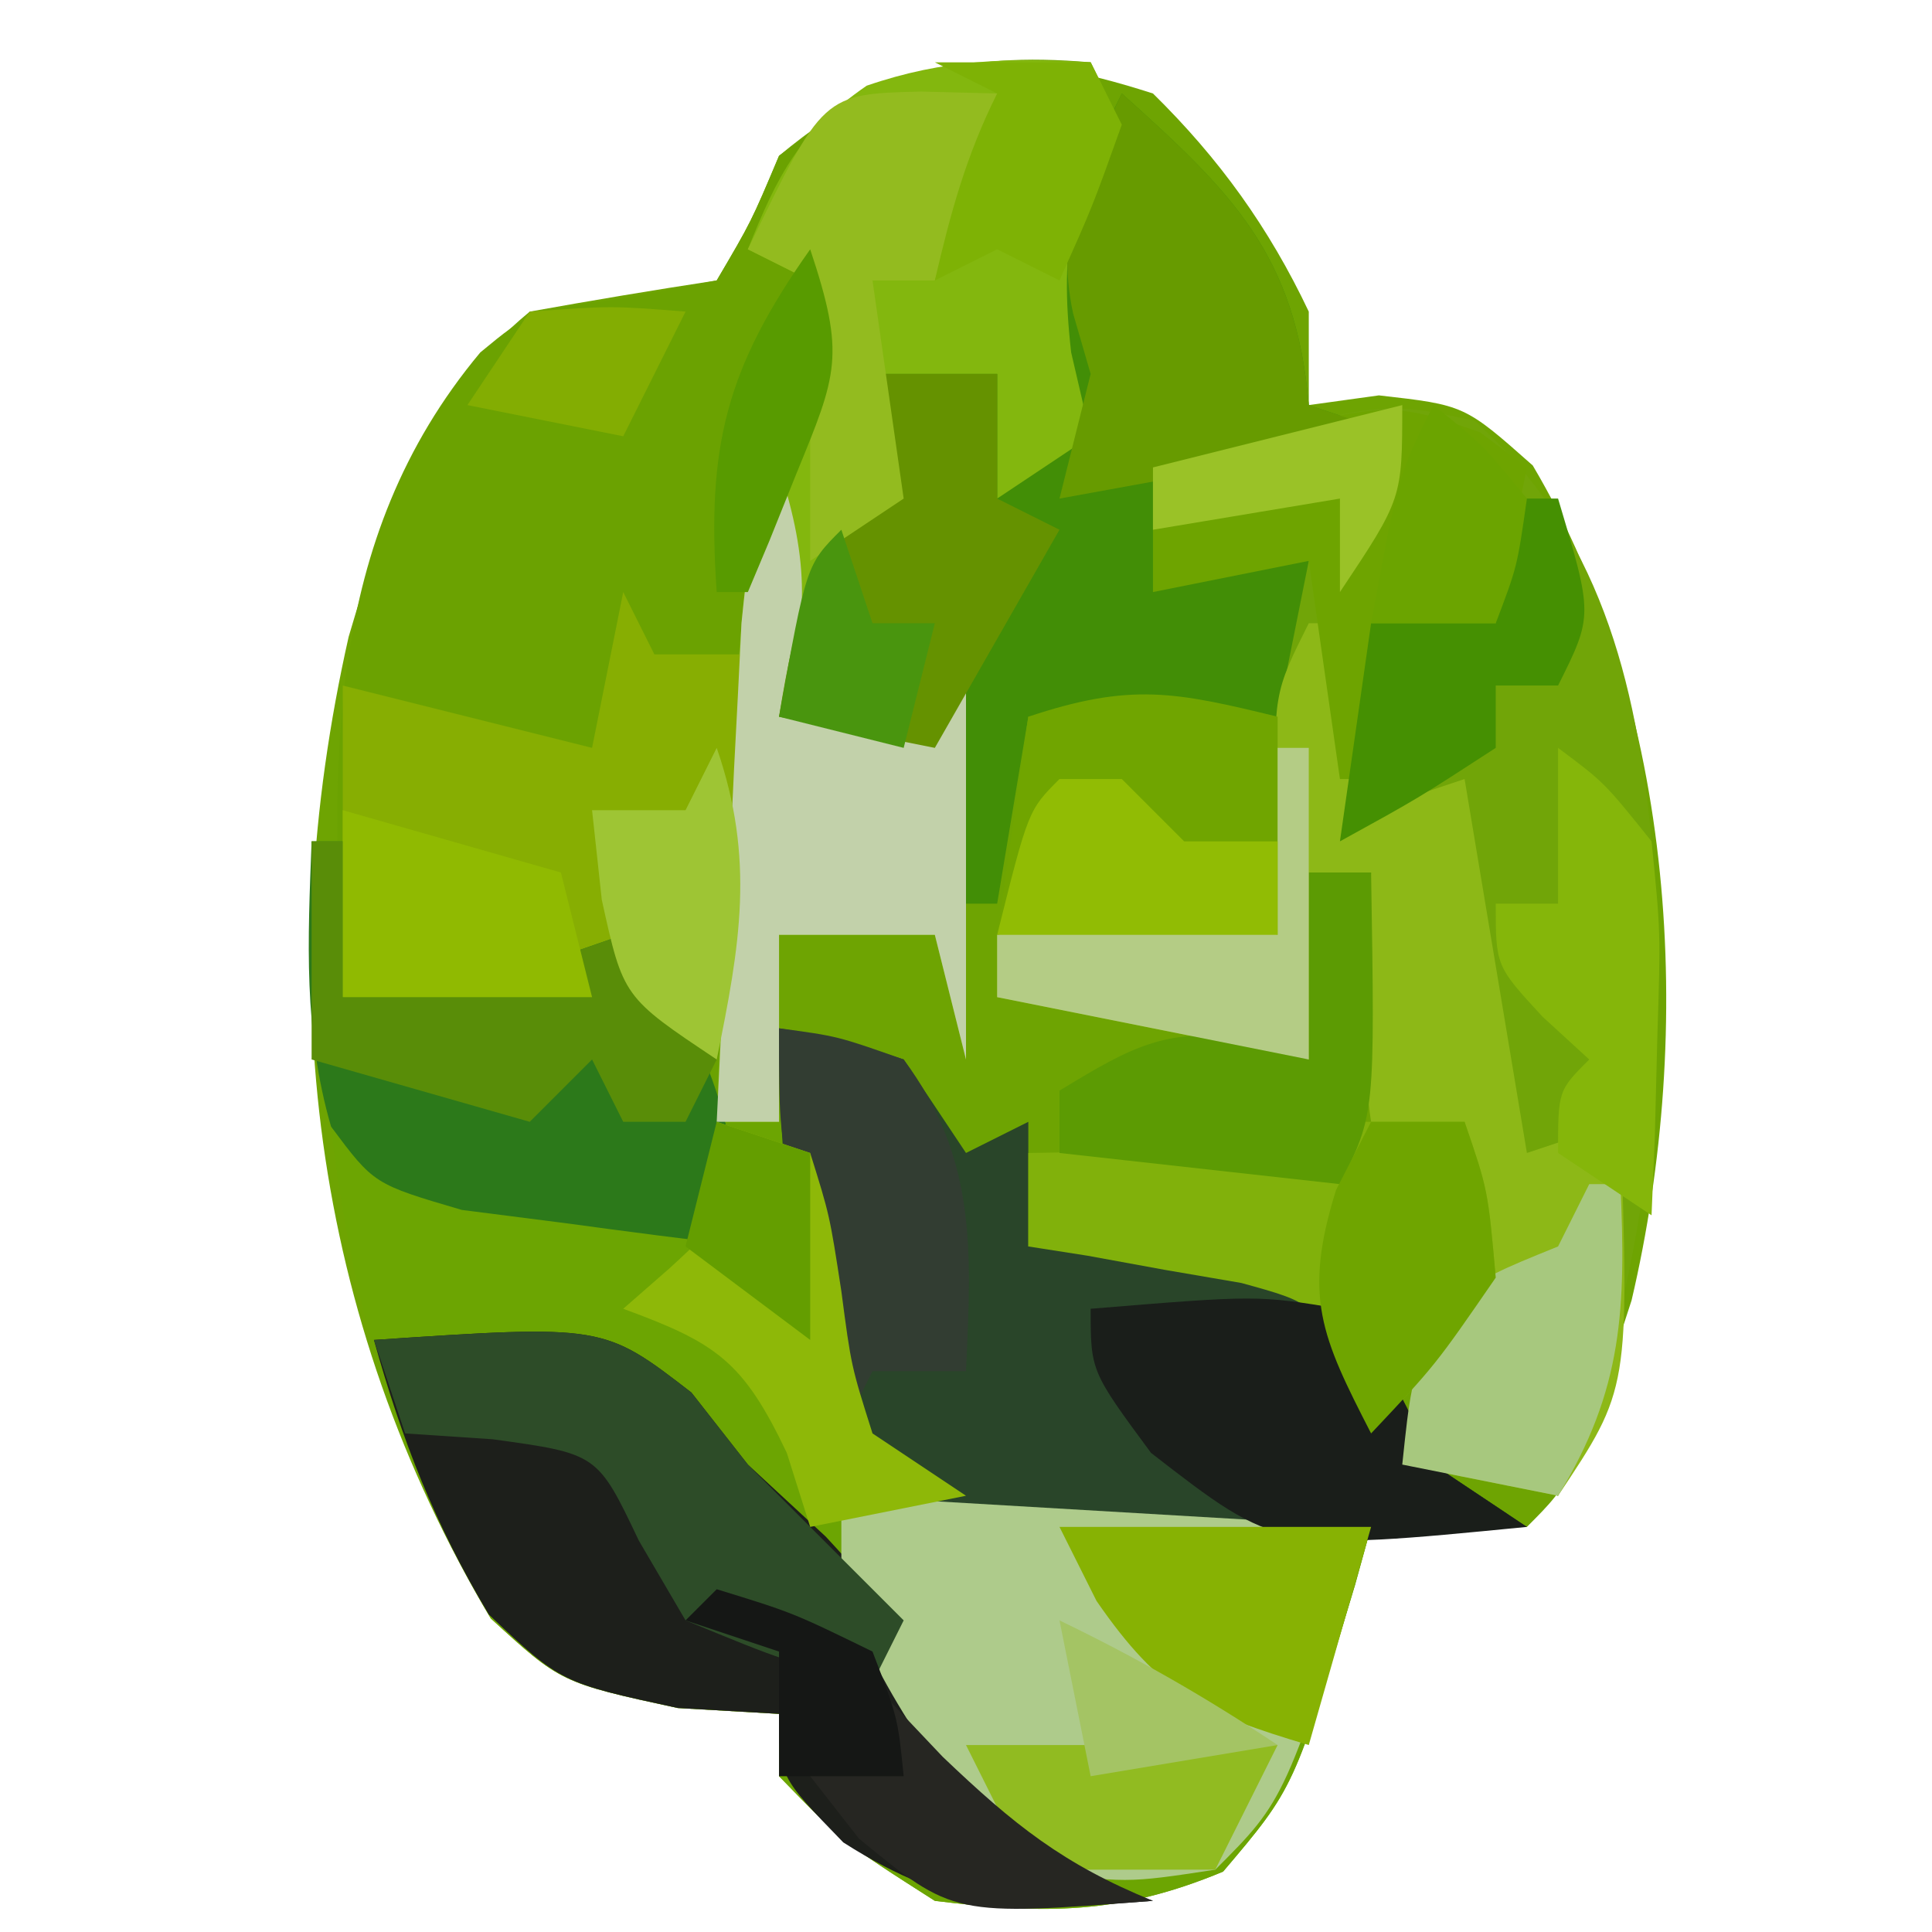 <?xml version="1.0" encoding="UTF-8"?>
<svg version="1.1" xmlns="http://www.w3.org/2000/svg" width="62" height="62">
<path d="M0 0 C2.127 2.09 3.723 4.305 5 7 C5 7.99 5 8.98 5 10 C5.742 9.897 6.485 9.794 7.25 9.688 C10 10 10 10 12.188 11.938 C16.789 19.712 17.402 30.023 15.359 38.73 C13.482 44.517 13.482 44.517 12 46 C10.334 46.041 8.666 46.043 7 46 C6.83 46.615 6.66 47.23 6.484 47.863 C4.533 54.372 4.533 54.372 2.25 57.062 C-1.055 58.44 -3.455 58.435 -7 58 C-9.938 56.125 -9.938 56.125 -12 54 C-12 53.34 -12 52.68 -12 52 C-13.072 51.938 -14.145 51.876 -15.25 51.812 C-19 51 -19 51 -21.25 48.938 C-27.027 39.24 -28.298 28.454 -25.812 17.438 C-24.57 13.241 -23.461 9.867 -20 7 C-18.004 6.641 -16.005 6.305 -14 6 C-12.892 4.117 -12.892 4.117 -12 2 C-7.927 -1.375 -5.007 -1.609 0 0 Z " fill="#6EA402" transform="translate(37,3)"/>
<path d="M0 0 C0.33 0 0.66 0 1 0 C1 1.65 1 3.3 1 5 C5.646 4.515 5.646 4.515 10 3 C13 6.75 13 6.75 13 9 C13.66 9 14.32 9 15 9 C15 8.01 15 7.02 15 6 C16.875 6.312 16.875 6.312 19 7 C19.99 8.485 19.99 8.485 21 10 C21.66 9.67 22.32 9.34 23 9 C23 10.32 23 11.64 23 13 C23.603 13.003 24.207 13.005 24.828 13.008 C27.341 13.129 29.569 13.34 32 14 C34.375 16.938 34.375 16.938 36 20 C36.99 20.66 37.98 21.32 39 22 C37.35 22 35.7 22 34 22 C33.83 22.615 33.66 23.23 33.484 23.863 C31.533 30.372 31.533 30.372 29.25 33.062 C25.945 34.44 23.545 34.435 20 34 C17.062 32.125 17.062 32.125 15 30 C15 29.34 15 28.68 15 28 C13.928 27.938 12.855 27.876 11.75 27.812 C8 27 8 27 5.75 24.938 C0.893 16.785 0.382 9.368 0 0 Z " fill="#6CA502" transform="translate(10,27)"/>
<path d="M0 0 C1 2 1 2 0.5 4.312 C-0.041 7.218 0.27 9.162 1 12 C-0.98 12.99 -0.98 12.99 -3 14 C-3 12.68 -3 11.36 -3 10 C-4.32 10 -5.64 10 -7 10 C-6.773 10.598 -6.546 11.196 -6.312 11.812 C-6.209 12.534 -6.106 13.256 -6 14 C-7.375 15.5 -7.375 15.5 -9 17 C-9.714 19.103 -9.714 19.103 -10 21 C-8.68 21 -7.36 21 -6 21 C-5.34 20.34 -4.68 19.68 -4 19 C-4 23.29 -4 27.58 -4 32 C-4.33 30.68 -4.66 29.36 -5 28 C-6.65 28 -8.3 28 -10 28 C-10 29.98 -10 31.96 -10 34 C-10.66 34 -11.32 34 -12 34 C-13.046 32.703 -14.047 31.367 -15 30 C-15.33 29.67 -15.66 29.34 -16 29 C-16 29.33 -16 29.66 -16 30 C-18.64 30 -21.28 30 -24 30 C-24.369 22.56 -24.641 15.355 -19.586 9.309 C-18 8 -18 8 -14.938 7.562 C-13.968 7.377 -12.999 7.191 -12 7 C-10.892 5.117 -10.892 5.117 -10 3 C-6.586 0.417 -4.264 -0.365 0 0 Z " fill="#6BA201" transform="translate(35,2)"/>
<path d="M0 0 C3.998 3.554 5.211 8.35 5.688 13.5 C6.135 21.125 5.687 27.43 2.688 34.5 C1.038 34.17 -0.613 33.84 -2.312 33.5 C-1.724 30.476 -1.086 27.482 -0.312 24.5 C-1.302 23.84 -2.292 23.18 -3.312 22.5 C-3.721 19.788 -3.446 17.256 -3.312 14.5 C-3.973 14.5 -4.633 14.5 -5.312 14.5 C-5.312 16.48 -5.312 18.46 -5.312 20.5 C-8.613 19.84 -11.912 19.18 -15.312 18.5 C-15.312 17.84 -15.312 17.18 -15.312 16.5 C-8.562 15.375 -8.562 15.375 -6.312 16.5 C-6.333 15.262 -6.354 14.025 -6.375 12.75 C-6.38 9.836 -6.243 7.29 -5.312 4.5 C-6.963 4.83 -8.613 5.16 -10.312 5.5 C-10.312 4.18 -10.312 2.86 -10.312 1.5 C-3.087 -0.668 -3.087 -0.668 0 0 Z " fill="#71A508" transform="translate(47.312,13.5)"/>
<path d="M0 0 C1 2 1 2 0.5 4.312 C-0.041 7.218 0.27 9.162 1 12 C-0.98 12.99 -0.98 12.99 -3 14 C-3 12.68 -3 11.36 -3 10 C-4.32 10 -5.64 10 -7 10 C-6.66 10.897 -6.66 10.897 -6.312 11.812 C-6.209 12.534 -6.106 13.256 -6 14 C-7.375 15.5 -7.375 15.5 -9 17 C-9.714 19.103 -9.714 19.103 -10 21 C-8.68 21 -7.36 21 -6 21 C-5.34 20.34 -4.68 19.68 -4 19 C-4 23.29 -4 27.58 -4 32 C-4.33 30.68 -4.66 29.36 -5 28 C-6.65 28 -8.3 28 -10 28 C-10 29.98 -10 31.96 -10 34 C-10.66 34 -11.32 34 -12 34 C-11.221 14.995 -11.221 14.995 -9 7 C-9.66 6.67 -10.32 6.34 -11 6 C-10.036 3.591 -9.348 2.24 -7.188 0.75 C-4.677 -0.111 -2.637 -0.146 0 0 Z " fill="#83B70E" transform="translate(35,2)"/>
<path d="M0 0 C3.536 3.173 5.586 5.167 6 10 C6.99 10.33 7.98 10.66 9 11 C6.36 11.66 3.72 12.32 1 13 C1.33 13.66 1.66 14.32 2 15 C3.32 15 4.64 15 6 15 C5.67 16.65 5.34 18.3 5 20 C2.36 20 -0.28 20 -3 20 C-3.33 21.98 -3.66 23.96 -4 26 C-4.33 26 -4.66 26 -5 26 C-5.33 24.35 -5.66 22.7 -6 21 C-7.65 20.67 -9.3 20.34 -11 20 C-10.453 16.625 -9.945 14.918 -8 12 C-8 11.01 -8 10.02 -8 9 C-6.68 9 -5.36 9 -4 9 C-4 10.32 -4 11.64 -4 13 C-3.01 12.34 -2.02 11.68 -1 11 C-1.206 10.113 -1.413 9.226 -1.625 8.312 C-2.026 4.775 -1.567 3.134 0 0 Z " fill="#428E06" transform="translate(36,3)"/>
<path d="M0 0 C1.875 0.312 1.875 0.312 4 1 C4.66 1.99 5.32 2.98 6 4 C6.66 3.67 7.32 3.34 8 3 C8 4.32 8 5.64 8 7 C8.603 7.003 9.207 7.005 9.828 7.008 C12.341 7.129 14.569 7.34 17 8 C19.375 10.938 19.375 10.938 21 14 C21.99 14.66 22.98 15.32 24 16 C6.561 16.606 6.561 16.606 2 13 C0.432 8.727 0 4.528 0 0 Z " fill="#294529" transform="translate(25,33)"/>
<path d="M0 0 C7.364 -0.491 7.364 -0.491 10.188 1.688 C11.085 2.832 11.085 2.832 12 4 C12.825 4.763 13.65 5.526 14.5 6.312 C16.556 8.523 17.691 10.094 19.062 12.688 C20.912 15.849 21.607 16.909 25 18 C20.838 18.326 18.637 18.407 15.062 16.125 C13 14 13 14 13 12 C11.928 11.938 10.855 11.876 9.75 11.812 C6 11 6 11 3.688 8.812 C1.955 5.925 0.903 3.236 0 0 Z " fill="#1D1F1B" transform="translate(12,43)"/>
<path d="M0 0 C5.61 0.33 11.22 0.66 17 1 C14.25 9.75 14.25 9.75 12 12 C9.125 12.438 9.125 12.438 6 12 C3.343 9.343 1.397 6.493 0 3 C0 2.01 0 1.02 0 0 Z " fill="#AECB8B" transform="translate(27,48)"/>
<path d="M0 0 C0.33 0 0.66 0 1 0 C1.33 1.98 1.66 3.96 2 6 C2.99 5.67 3.98 5.34 5 5 C5.66 8.96 6.32 12.92 7 17 C7.99 16.67 8.98 16.34 10 16 C10.286 24.571 10.286 24.571 8 28 C6.35 27.67 4.7 27.34 3 27 C3.588 23.976 4.227 20.982 5 18 C4.01 17.34 3.02 16.68 2 16 C1.592 13.288 1.867 10.756 2 8 C1.34 8 0.68 8 0 8 C0 9.98 0 11.96 0 14 C-3.3 13.34 -6.6 12.68 -10 12 C-10 11.34 -10 10.68 -10 10 C-3.25 8.875 -3.25 8.875 -1 10 C-1.021 8.721 -1.041 7.442 -1.062 6.125 C-1.125 2.25 -1.125 2.25 0 0 Z " fill="#8DB817" transform="translate(42,20)"/>
<path d="M0 0 C0.33 0.66 0.66 1.32 1 2 C1.99 2 2.98 2 4 2 C3.67 6.29 3.34 10.58 3 15 C0 13 0 13 -1 12 C-1 12.33 -1 12.66 -1 13 C-3.64 13 -6.28 13 -9 13 C-9 9.7 -9 6.4 -9 3 C-6.36 3.66 -3.72 4.32 -1 5 C-0.67 3.35 -0.34 1.7 0 0 Z " fill="#87AE02" transform="translate(20,19)"/>
<path d="M0 0 C0.33 0 0.66 0 1 0 C1 1.65 1 3.3 1 5 C5.646 4.515 5.646 4.515 10 3 C12.858 6.231 13.405 8.782 14 13 C12.039 12.772 10.081 12.517 8.125 12.25 C7.034 12.111 5.944 11.972 4.82 11.828 C2 11 2 11 0.625 9.156 C-0.267 6.079 -0.122 3.181 0 0 Z " fill="#2C791A" transform="translate(10,27)"/>
<path d="M0 0 C0.981 3.053 0.981 4.947 0 8 C1.32 8 2.64 8 4 8 C4.66 7.34 5.32 6.68 6 6 C6 10.29 6 14.58 6 19 C5.67 17.68 5.34 16.36 5 15 C3.35 15 1.7 15 0 15 C0 16.98 0 18.96 0 21 C-0.66 21 -1.32 21 -2 21 C-1.859 18.062 -1.713 15.125 -1.562 12.188 C-1.523 11.354 -1.484 10.521 -1.443 9.662 C-1.401 8.86 -1.36 8.057 -1.316 7.23 C-1.28 6.492 -1.243 5.754 -1.205 4.993 C-1 3 -1 3 0 0 Z " fill="#C2D1AA" transform="translate(25,15)"/>
<path d="M0 0 C0.495 0.371 0.99 0.743 1.5 1.125 C1.17 2.775 0.84 4.425 0.5 6.125 C-0.49 6.455 -1.48 6.785 -2.5 7.125 C-3.233 9.14 -3.233 9.14 -3.5 11.125 C-3.83 11.125 -4.16 11.125 -4.5 11.125 C-4.83 8.815 -5.16 6.505 -5.5 4.125 C-7.15 4.455 -8.8 4.785 -10.5 5.125 C-10.5 3.805 -10.5 2.485 -10.5 1.125 C-3.115 -1.09 -3.115 -1.09 0 0 Z " fill="#6EA400" transform="translate(47.5,13.875)"/>
<path d="M0 0 C1.32 0 2.64 0 4 0 C4.75 2.188 4.75 2.188 5 5 C3.062 7.812 3.062 7.812 1 10 C0.648 9.049 0.648 9.049 0.289 8.078 C-0.823 5.817 -0.823 5.817 -3.164 5.172 C-4.382 4.963 -4.382 4.963 -5.625 4.75 C-6.442 4.6 -7.26 4.451 -8.102 4.297 C-8.728 4.199 -9.355 4.101 -10 4 C-10 3.01 -10 2.02 -10 1 C-2.25 0.875 -2.25 0.875 0 2 C0 1.34 0 0.68 0 0 Z " fill="#81B10B" transform="translate(43,36)"/>
<path d="M0 0 C3.536 3.173 5.586 5.167 6 10 C6.99 10.33 7.98 10.66 9 11 C5.37 11.66 1.74 12.32 -2 13 C-1.67 11.68 -1.34 10.36 -1 9 C-1.186 8.361 -1.371 7.721 -1.562 7.062 C-2.165 4.224 -1.213 2.568 0 0 Z " fill="#679B00" transform="translate(36,3)"/>
<path d="M0 0 C0 2.31 0 4.62 0 7 C-2.97 7 -5.94 7 -9 7 C-8.67 4.69 -8.34 2.38 -8 0 C-4.71 -1.097 -3.287 -0.8 0 0 Z " fill="#70A500" transform="translate(41,23)"/>
<path d="M0 0 C1.32 0 2.64 0 4 0 C4 1.32 4 2.64 4 4 C4.66 4.33 5.32 4.66 6 5 C4.68 7.31 3.36 9.62 2 12 C0.35 11.67 -1.3 11.34 -3 11 C-2.453 7.625 -1.945 5.918 0 3 C0 2.01 0 1.02 0 0 Z " fill="#659200" transform="translate(28,12)"/>
<path d="M0 0 C7.364 -0.491 7.364 -0.491 10.188 1.688 C11.085 2.832 11.085 2.832 12 4 C12.908 4.907 13.815 5.815 14.75 6.75 C15.492 7.492 16.235 8.235 17 9 C16.67 9.66 16.34 10.32 16 11 C13.188 10.312 13.188 10.312 10 9 C9.258 7.732 9.258 7.732 8.5 6.438 C7.175 3.651 7.175 3.651 3.812 3.188 C2.42 3.095 2.42 3.095 1 3 C0.67 2.01 0.34 1.02 0 0 Z " fill="#2D4C28" transform="translate(12,43)"/>
<path d="M0 0 C5.341 -0.438 5.341 -0.438 8 0 C9.812 2.375 9.812 2.375 11 5 C11.99 5.66 12.98 6.32 14 7 C6.01 7.783 6.01 7.783 1.938 4.625 C0 2 0 2 0 0 Z " fill="#1A1E1A" transform="translate(35,42)"/>
<path d="M0 0 C1.875 0.25 1.875 0.25 4 1 C6.355 4.18 6.175 7.151 6 11 C5.01 11 4.02 11 3 11 C2.67 11.66 2.34 12.32 2 13 C1.663 11.397 1.331 9.792 1 8.188 C0.814 7.294 0.629 6.401 0.438 5.48 C0 3 0 3 0 0 Z " fill="#323D32" transform="translate(25,33)"/>
<path d="M0 0 C1.207 0.031 1.207 0.031 2.438 0.062 C1.778 2.042 1.117 4.022 0.438 6.062 C-0.223 6.062 -0.882 6.062 -1.562 6.062 C-1.232 8.373 -0.902 10.682 -0.562 13.062 C-1.552 13.723 -2.542 14.383 -3.562 15.062 C-3.562 12.092 -3.562 9.123 -3.562 6.062 C-4.223 5.732 -4.883 5.402 -5.562 5.062 C-3.15 0.077 -3.15 0.077 0 0 Z " fill="#93BB1F" transform="translate(29.562,2.938)"/>
<path d="M0 0 C0.99 0.33 1.98 0.66 3 1 C3.625 2.996 3.625 2.996 4 5.438 C4.316 7.843 4.316 7.843 5 10 C5.99 10.66 6.98 11.32 8 12 C6.35 12.33 4.7 12.66 3 13 C2.752 12.216 2.505 11.432 2.25 10.625 C0.846 7.677 -0.007 7.098 -3 6 C-2.505 5.567 -2.01 5.134 -1.5 4.688 C0.332 3.003 0.332 3.003 0 0 Z " fill="#8EB808" transform="translate(23,36)"/>
<path d="M0 0 C3.3 0 6.6 0 10 0 C9.34 2.31 8.68 4.62 8 7 C4.597 5.988 3.243 5.352 1.188 2.375 C0.796 1.591 0.404 0.807 0 0 Z " fill="#87B203" transform="translate(34,49)"/>
<path d="M0 0 C0.33 0 0.66 0 1 0 C1.179 3.947 1.094 6.598 -1 10 C-2.65 9.67 -4.3 9.34 -6 9 C-5.75 6.625 -5.75 6.625 -5 4 C-3 2.812 -3 2.812 -1 2 C-0.67 1.34 -0.34 0.68 0 0 Z " fill="#A7C87E" transform="translate(51,38)"/>
<path d="M0 0 C0.66 0 1.32 0 2 0 C2.125 7.75 2.125 7.75 1 10 C-1.97 9.67 -4.94 9.34 -8 9 C-8 8.34 -8 7.68 -8 7 C-5.646 5.571 -4.52 4.913 -1.75 5.375 C-1.173 5.581 -0.595 5.787 0 6 C0 4.02 0 2.04 0 0 Z " fill="#5C9B03" transform="translate(42,28)"/>
<path d="M0 0 C0.33 0 0.66 0 1 0 C1 1.65 1 3.3 1 5 C5.646 4.515 5.646 4.515 10 3 C10.99 4.32 11.98 5.64 13 7 C12.67 7.66 12.34 8.32 12 9 C11.34 9 10.68 9 10 9 C9.67 8.34 9.34 7.68 9 7 C8.34 7.66 7.68 8.32 7 9 C4.69 8.34 2.38 7.68 0 7 C0 4.69 0 2.38 0 0 Z " fill="#598D08" transform="translate(10,27)"/>
<path d="M0 0 C1.488 1.113 1.488 1.113 3 3 C3.293 5.918 3.293 5.918 3.188 9.188 C3.147 10.818 3.147 10.818 3.105 12.48 C3.071 13.312 3.036 14.143 3 15 C2.01 14.34 1.02 13.68 0 13 C0 11 0 11 1 10 C0.505 9.546 0.01 9.092 -0.5 8.625 C-2 7 -2 7 -2 5 C-1.34 5 -0.68 5 0 5 C0 3.35 0 1.7 0 0 Z " fill="#85B60A" transform="translate(50,24)"/>
<path d="M0 0 C2.31 0.66 4.62 1.32 7 2 C7.33 3.32 7.66 4.64 8 6 C5.36 6 2.72 6 0 6 C0 4.02 0 2.04 0 0 Z " fill="#90BA01" transform="translate(11,26)"/>
<path d="M0 0 C3.3 0 6.6 0 10 0 C9.34 1.32 8.68 2.64 8 4 C6.02 4 4.04 4 2 4 C1.34 2.68 0.68 1.36 0 0 Z " fill="#91BB21" transform="translate(31,56)"/>
<path d="M0 0 C0.66 0 1.32 0 2 0 C3.125 3.75 3.125 3.75 2 6 C1.34 6 0.68 6 0 6 C0 6.66 0 7.32 0 8 C-2.5 9.625 -2.5 9.625 -5 11 C-4.67 8.69 -4.34 6.38 -4 4 C-2.68 4 -1.36 4 0 4 C0 2.68 0 1.36 0 0 Z " fill="#459002" transform="translate(48,16)"/>
<path d="M0 0 C0.99 0 1.98 0 3 0 C3.75 2.188 3.75 2.188 4 5 C2.062 7.812 2.062 7.812 0 10 C-1.603 6.882 -2.19 5.61 -1.125 2.188 C-0.754 1.466 -0.383 0.744 0 0 Z " fill="#6FA500" transform="translate(44,36)"/>
<path d="M0 0 C0.33 0 0.66 0 1 0 C1 3.3 1 6.6 1 10 C-2.3 9.34 -5.6 8.68 -9 8 C-9 7.34 -9 6.68 -9 6 C-2.25 4.875 -2.25 4.875 0 6 C0 4.02 0 2.04 0 0 Z " fill="#B4CC85" transform="translate(41,24)"/>
<path d="M0 0 C0.66 0 1.32 0 2 0 C2.66 0.66 3.32 1.32 4 2 C4.99 2 5.98 2 7 2 C7 2.99 7 3.98 7 5 C4.03 5 1.06 5 -2 5 C-1 1 -1 1 0 0 Z " fill="#91BC04" transform="translate(34,25)"/>
<path d="M0 0 C0.743 0.784 1.485 1.567 2.25 2.375 C4.544 4.565 6.122 5.827 9 7 C2.6 7.492 2.6 7.492 -0.438 5 C-0.953 4.34 -1.469 3.68 -2 3 C-1.34 2.67 -0.68 2.34 0 2 C0 1.34 0 0.68 0 0 Z " fill="#262622" transform="translate(28,54)"/>
<path d="M0 0 C1.238 3.576 0.749 6.337 0 10 C-3 8 -3 8 -3.688 4.875 C-3.791 3.926 -3.894 2.978 -4 2 C-3.01 2 -2.02 2 -1 2 C-0.67 1.34 -0.34 0.68 0 0 Z " fill="#9EC534" transform="translate(23,24)"/>
<path d="M0 0 C1.65 0 3.3 0 5 0 C5.33 0.66 5.66 1.32 6 2 C5.062 4.625 5.062 4.625 4 7 C3.34 6.67 2.68 6.34 2 6 C1.01 6.495 1.01 6.495 0 7 C0.506 4.831 1 3 2 1 C1.34 0.67 0.68 0.34 0 0 Z " fill="#7EB205" transform="translate(30,2)"/>
<path d="M0 0 C1.562 1.25 1.562 1.25 3 3 C2.688 5.188 2.688 5.188 2 7 C0.68 7 -0.64 7 -2 7 C-1.125 2.25 -1.125 2.25 0 0 Z " fill="#6BA400" transform="translate(46,13)"/>
<path d="M0 0 C0.33 0.99 0.66 1.98 1 3 C1.66 3 2.32 3 3 3 C2.67 4.32 2.34 5.64 2 7 C0.68 6.67 -0.64 6.34 -2 6 C-1.125 1.125 -1.125 1.125 0 0 Z " fill="#49950E" transform="translate(27,17)"/>
<path d="M0 0 C1.136 3.409 0.867 4.003 -0.438 7.188 C-0.869 8.261 -0.869 8.261 -1.309 9.355 C-1.537 9.898 -1.765 10.441 -2 11 C-2.33 11 -2.66 11 -3 11 C-3.326 6.325 -2.706 3.833 0 0 Z " fill="#589B00" transform="translate(26,8)"/>
<path d="M0 0 C0 3 0 3 -2 6 C-2 5.01 -2 4.02 -2 3 C-3.98 3.33 -5.96 3.66 -8 4 C-8 3.34 -8 2.68 -8 2 C-5.36 1.34 -2.72 0.68 0 0 Z " fill="#9AC227" transform="translate(45,13)"/>
<path d="M0 0 C2.438 0.75 2.438 0.75 5 2 C5.812 4.125 5.812 4.125 6 6 C4.68 6 3.36 6 2 6 C2 4.68 2 3.36 2 2 C1.01 1.67 0.02 1.34 -1 1 C-0.67 0.67 -0.34 0.34 0 0 Z " fill="#151715" transform="translate(23,51)"/>
<path d="M0 0 C0.99 0.33 1.98 0.66 3 1 C3 2.98 3 4.96 3 7 C1.68 6.01 0.36 5.02 -1 4 C-0.67 2.68 -0.34 1.36 0 0 Z " fill="#649E00" transform="translate(23,36)"/>
<path d="M0 0 C2.625 -0.188 2.625 -0.188 5 0 C4.34 1.32 3.68 2.64 3 4 C1.35 3.67 -0.3 3.34 -2 3 C-1.34 2.01 -0.68 1.02 0 0 Z " fill="#83AD02" transform="translate(17,10)"/>
<path d="M0 0 C2.494 1.204 4.681 2.454 7 4 C5.02 4.33 3.04 4.66 1 5 C0.67 3.35 0.34 1.7 0 0 Z " fill="#A4C464" transform="translate(34,52)"/>
</svg>
